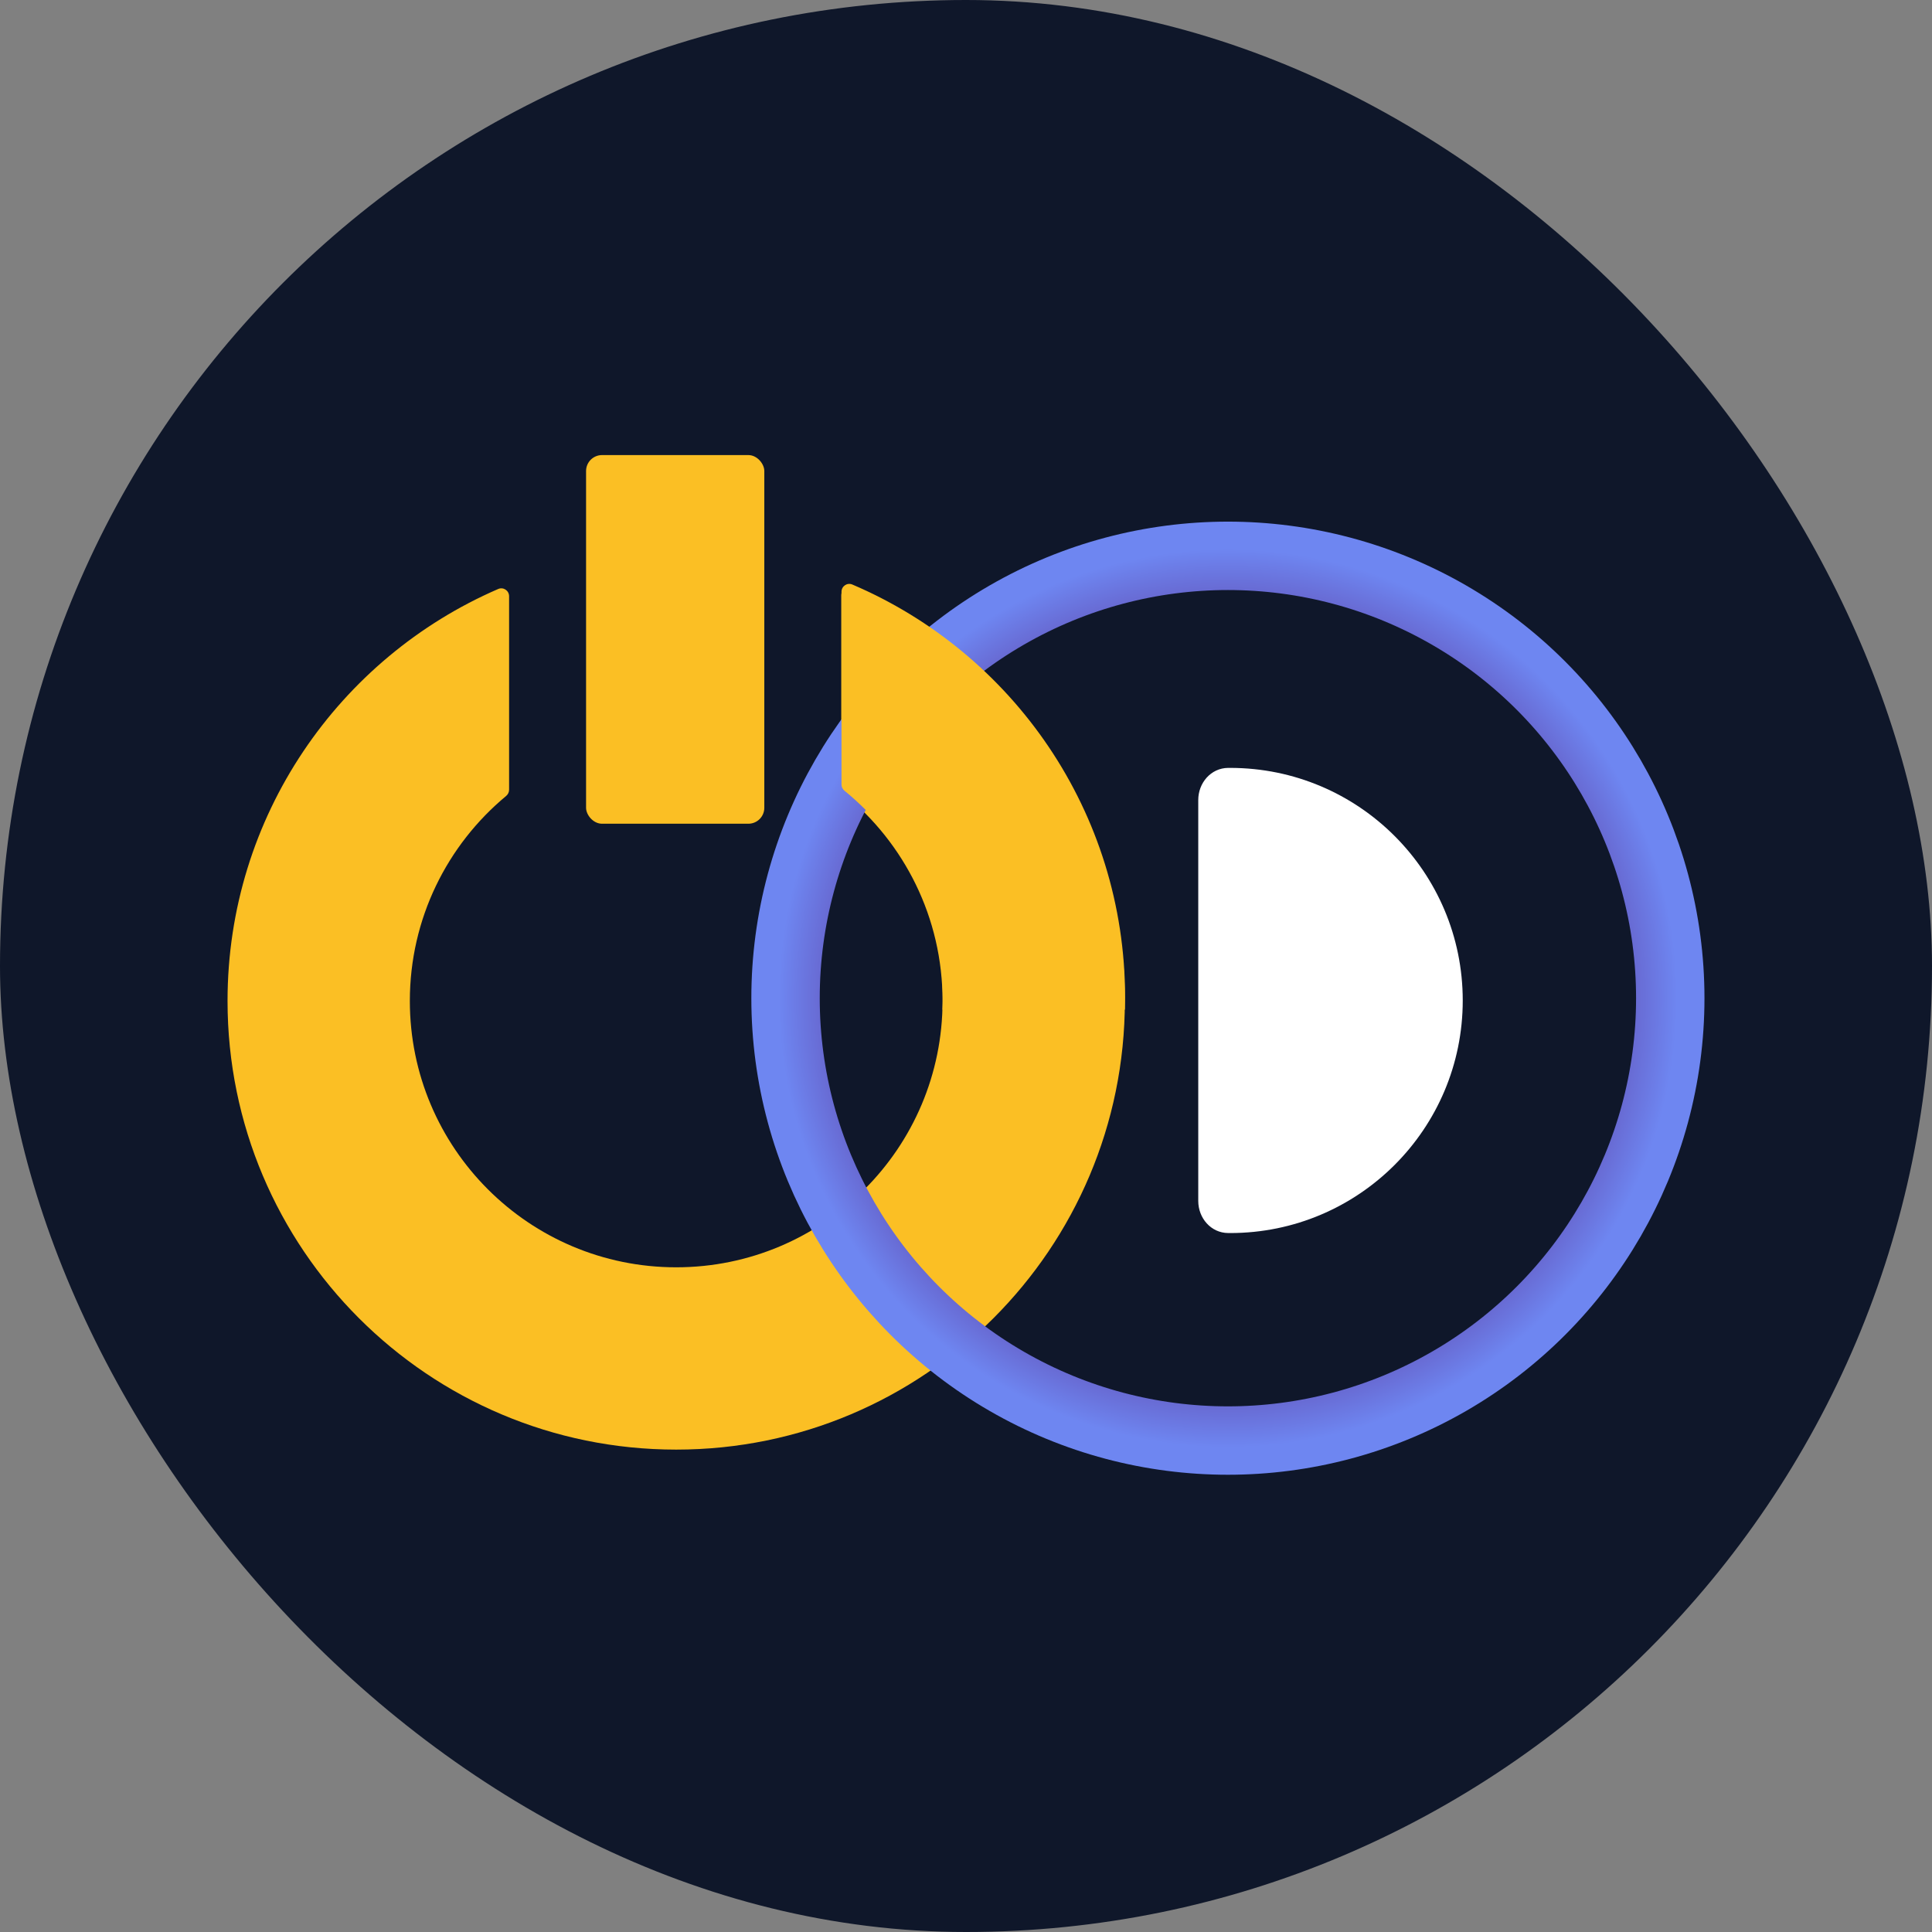 <svg width="89" height="89" viewBox="0 0 89 89" fill="none" xmlns="http://www.w3.org/2000/svg">
<rect x="0" y="0" width="89" height="89" fill="#808080" stroke="none"/>
<rect width="89" height="89" rx="44.5" fill="#0F172A"/>
<path d="M23.452 27.466C23.452 27.206 23.189 27.029 22.951 27.132C15.615 30.306 10.482 37.609 10.482 46.11C10.482 57.525 19.736 66.778 31.15 66.778C42.565 66.778 51.818 57.525 51.818 46.11C51.818 37.572 46.641 30.243 39.254 27.092C39.016 26.99 38.755 27.167 38.755 27.426V36.303C38.755 36.415 38.806 36.52 38.893 36.591C41.656 38.841 43.42 42.27 43.42 46.11C43.42 52.887 37.927 58.38 31.15 58.38C24.374 58.38 18.88 52.887 18.88 46.11C18.88 42.312 20.606 38.916 23.317 36.666C23.402 36.595 23.452 36.49 23.452 36.379V27.466Z" fill="#FBBF24"/>
<rect x="26.998" y="20.964" width="8.211" height="16.982" rx="0.734" fill="#FBBF24"/>
<circle cx="56.565" cy="45.983" r="20.378" stroke="url(#paint0_angular_101_126)" stroke-width="3.151"/>
<path fill-rule="evenodd" clip-rule="evenodd" d="M55.199 55.322C55.199 56.113 55.783 56.795 56.574 56.801C56.606 56.802 56.638 56.802 56.669 56.802C62.587 56.802 67.383 52.005 67.383 46.088C67.383 40.171 62.587 35.374 56.669 35.374C56.638 35.374 56.606 35.374 56.574 35.374C55.783 35.381 55.199 36.063 55.199 36.854V55.322Z" fill="white"/>
<path d="M51.82 46.511C51.825 46.323 51.828 46.134 51.828 45.945C51.828 37.407 46.651 30.078 39.264 26.927C39.026 26.825 38.765 27.002 38.765 27.261V36.138C38.765 36.25 38.816 36.356 38.903 36.426C41.666 38.676 43.43 42.105 43.43 45.945C43.43 46.135 43.426 46.323 43.417 46.511H51.82Z" fill="#FBBF24"/>
<defs>
<radialGradient id="paint0_angular_101_126" cx="0" cy="0" r="1" gradientUnits="userSpaceOnUse" gradientTransform="translate(56.565 45.983) rotate(90) scale(21.953)">
<stop offset="0.245"/>
<stop offset="0.581" stop-color="#551475"/>
<stop offset="0.94" stop-color="#6E86F1"/>
</radialGradient>
</defs>
</svg>
